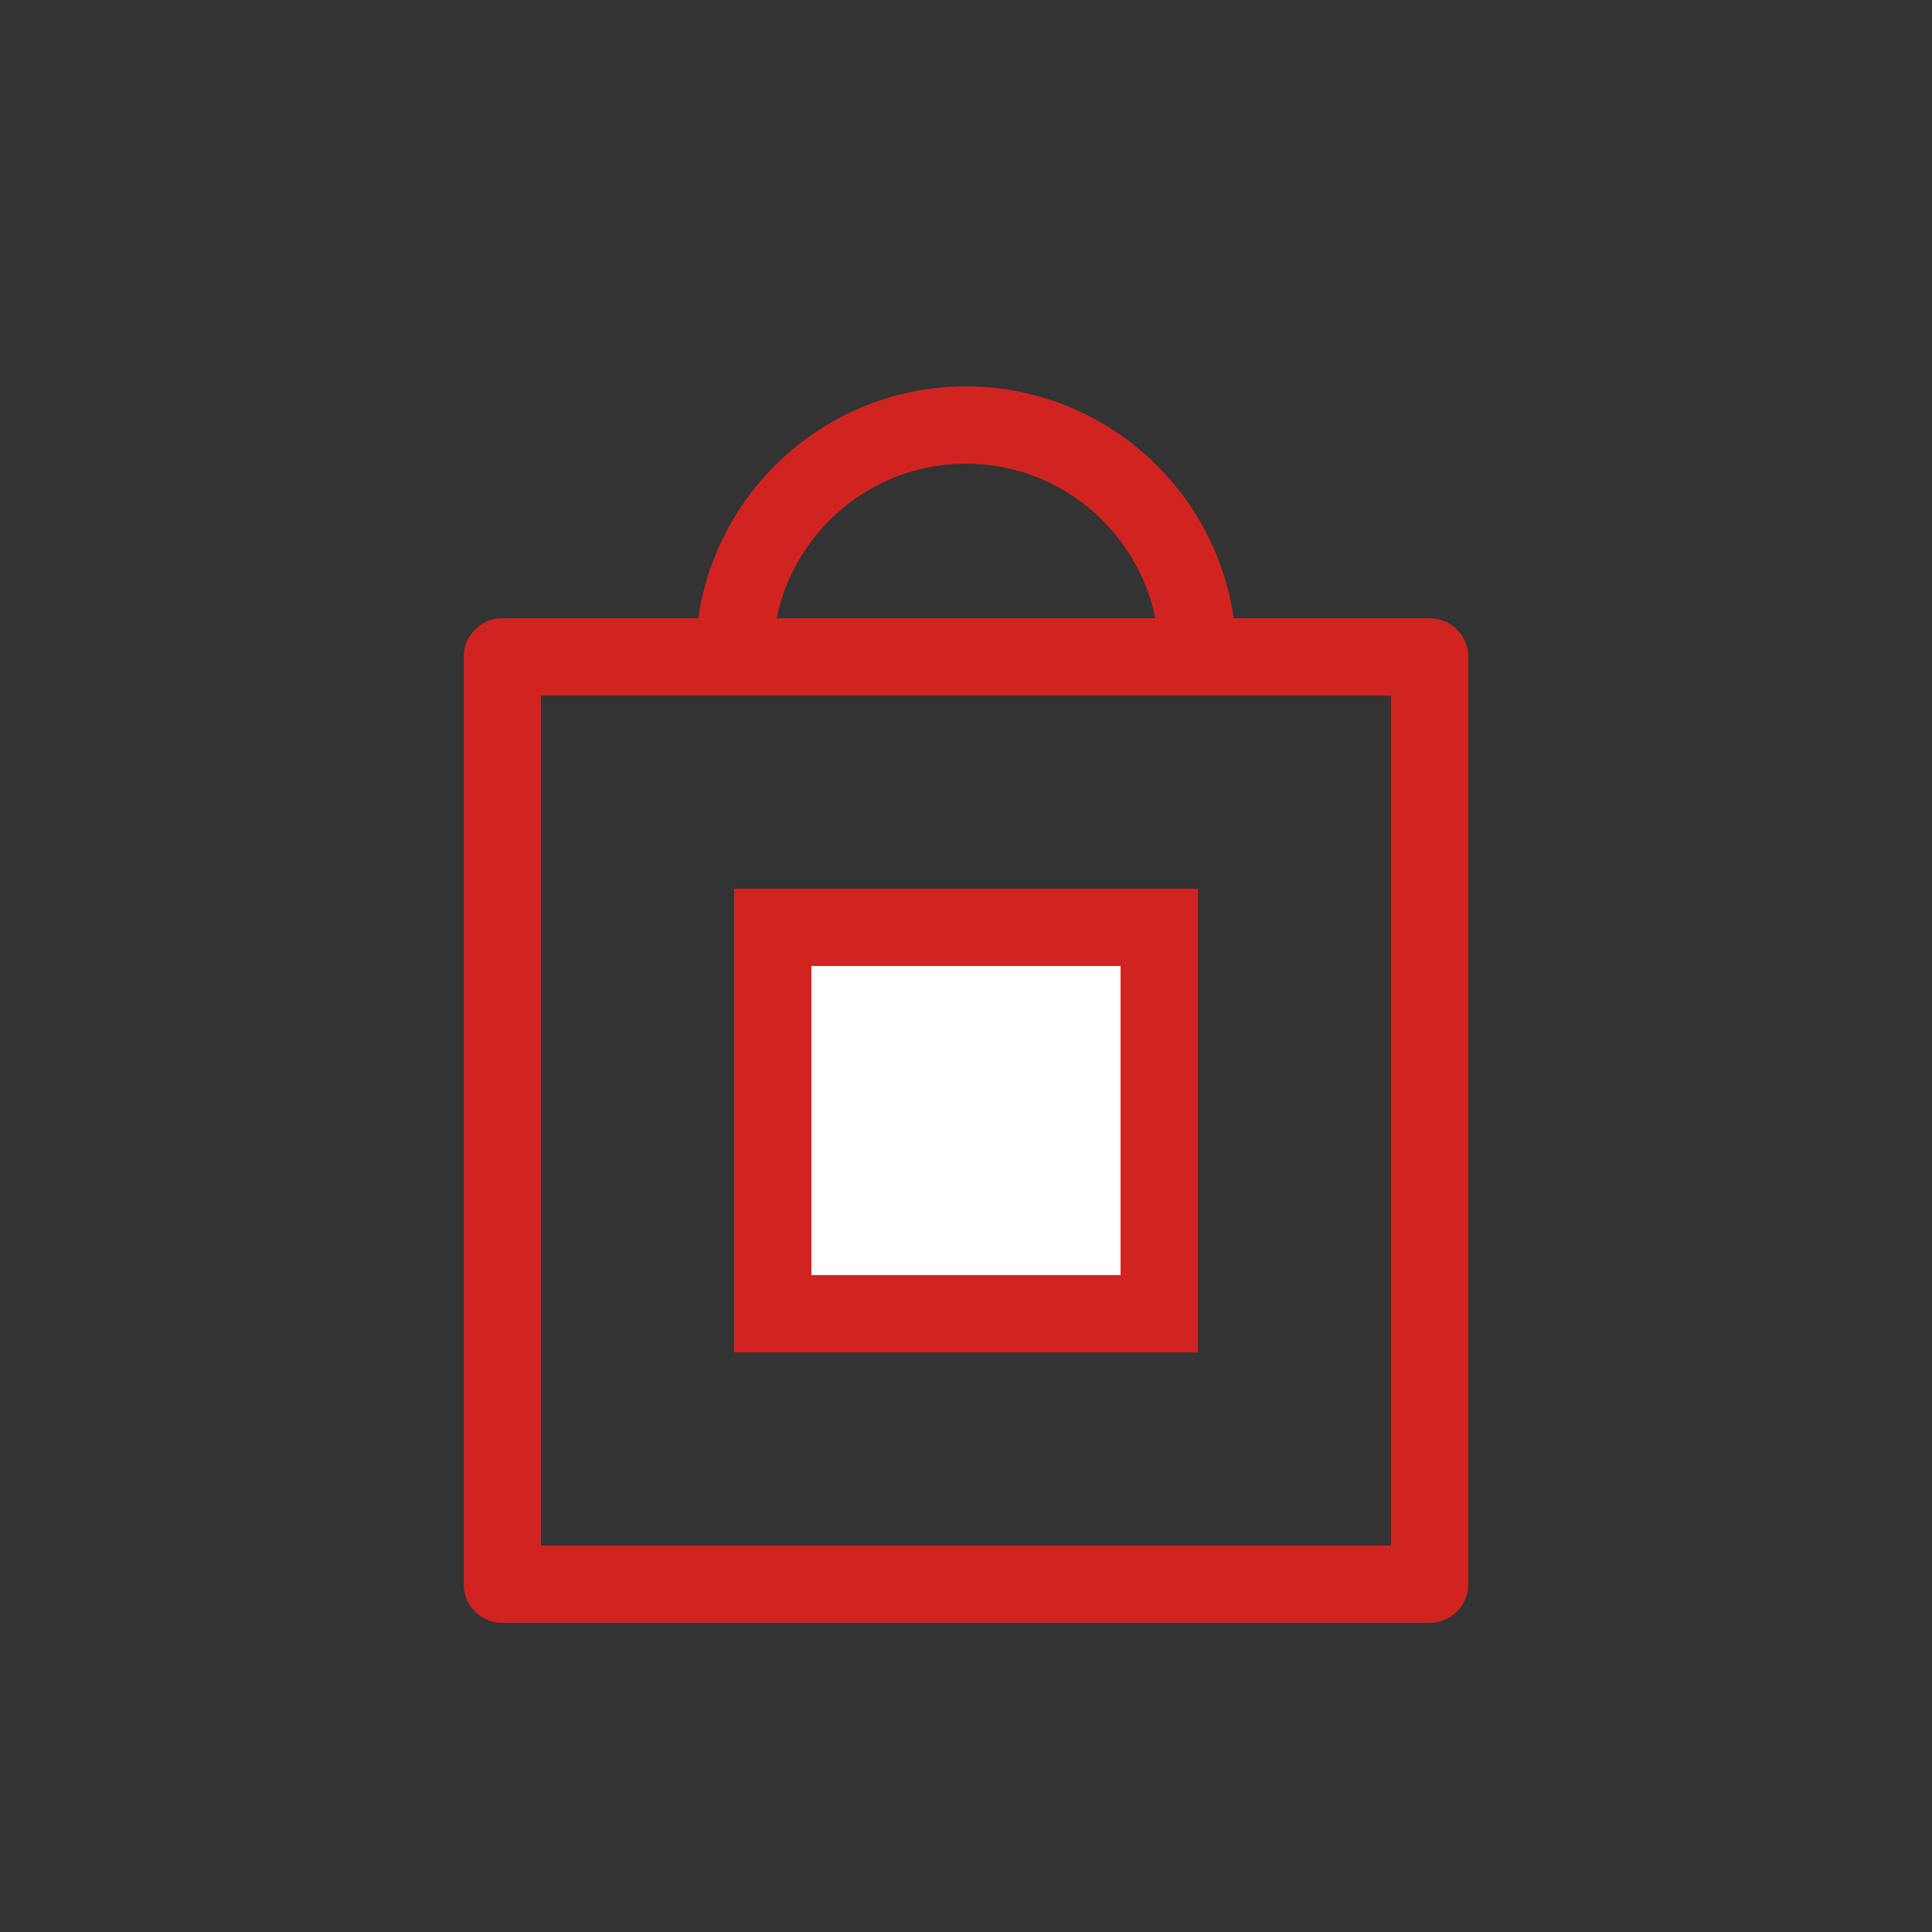 <?xml version="1.0" encoding="UTF-8"?>
<svg width="25px" height="25px" viewBox="0 0 25 25" version="1.1" xmlns="http://www.w3.org/2000/svg" xmlns:xlink="http://www.w3.org/1999/xlink">
    <rect x="0" y="0" width="25" height="25" fill="#333333" stroke="none"/>
    <!-- Generator: Sketch 54.1 (76490) - https://sketchapp.com -->
    <title>Shop-Red</title>
    <desc>Created with Sketch.</desc>
    <g id="Shop-Red" stroke="none" stroke-width="1" fill="none" fill-rule="evenodd">
        <g id="Group-8" transform="translate(6, 5)">
            <g id="Group-4" fill="#D12420">
                <path d="M1,15 L12,15 L12,4 L1,4 L1,15 Z M12.5,16 L0.5,16 C0.224,16 0,15.776 0,15.5 L0,3.5 C0,3.224 0.224,3 0.5,3 L12.5,3 C12.776,3 13,3.224 13,3.5 L13,15.5 C13,15.776 12.776,16 12.5,16 L12.5,16 Z" id="Fill-1"></path>
                <path d="M9.5,4 C9.224,4 9,3.776 9,3.5 C9,2.121 7.878,1 6.5,1 C5.122,1 4,2.121 4,3.5 C4,3.776 3.776,4 3.5,4 C3.224,4 3,3.776 3,3.5 C3,1.57 4.57,0 6.5,0 C8.43,0 10,1.57 10,3.5 C10,3.776 9.776,4 9.5,4" id="Fill-3"></path>
            </g>
            <g id="Group-7" transform="translate(4, 7)" fill="#FFFFFF" stroke="#D12420">
                <polygon id="Fill-5" points="0 5 5 5 5 0 0 0"></polygon>
            </g>
        </g>
    </g>
</svg>